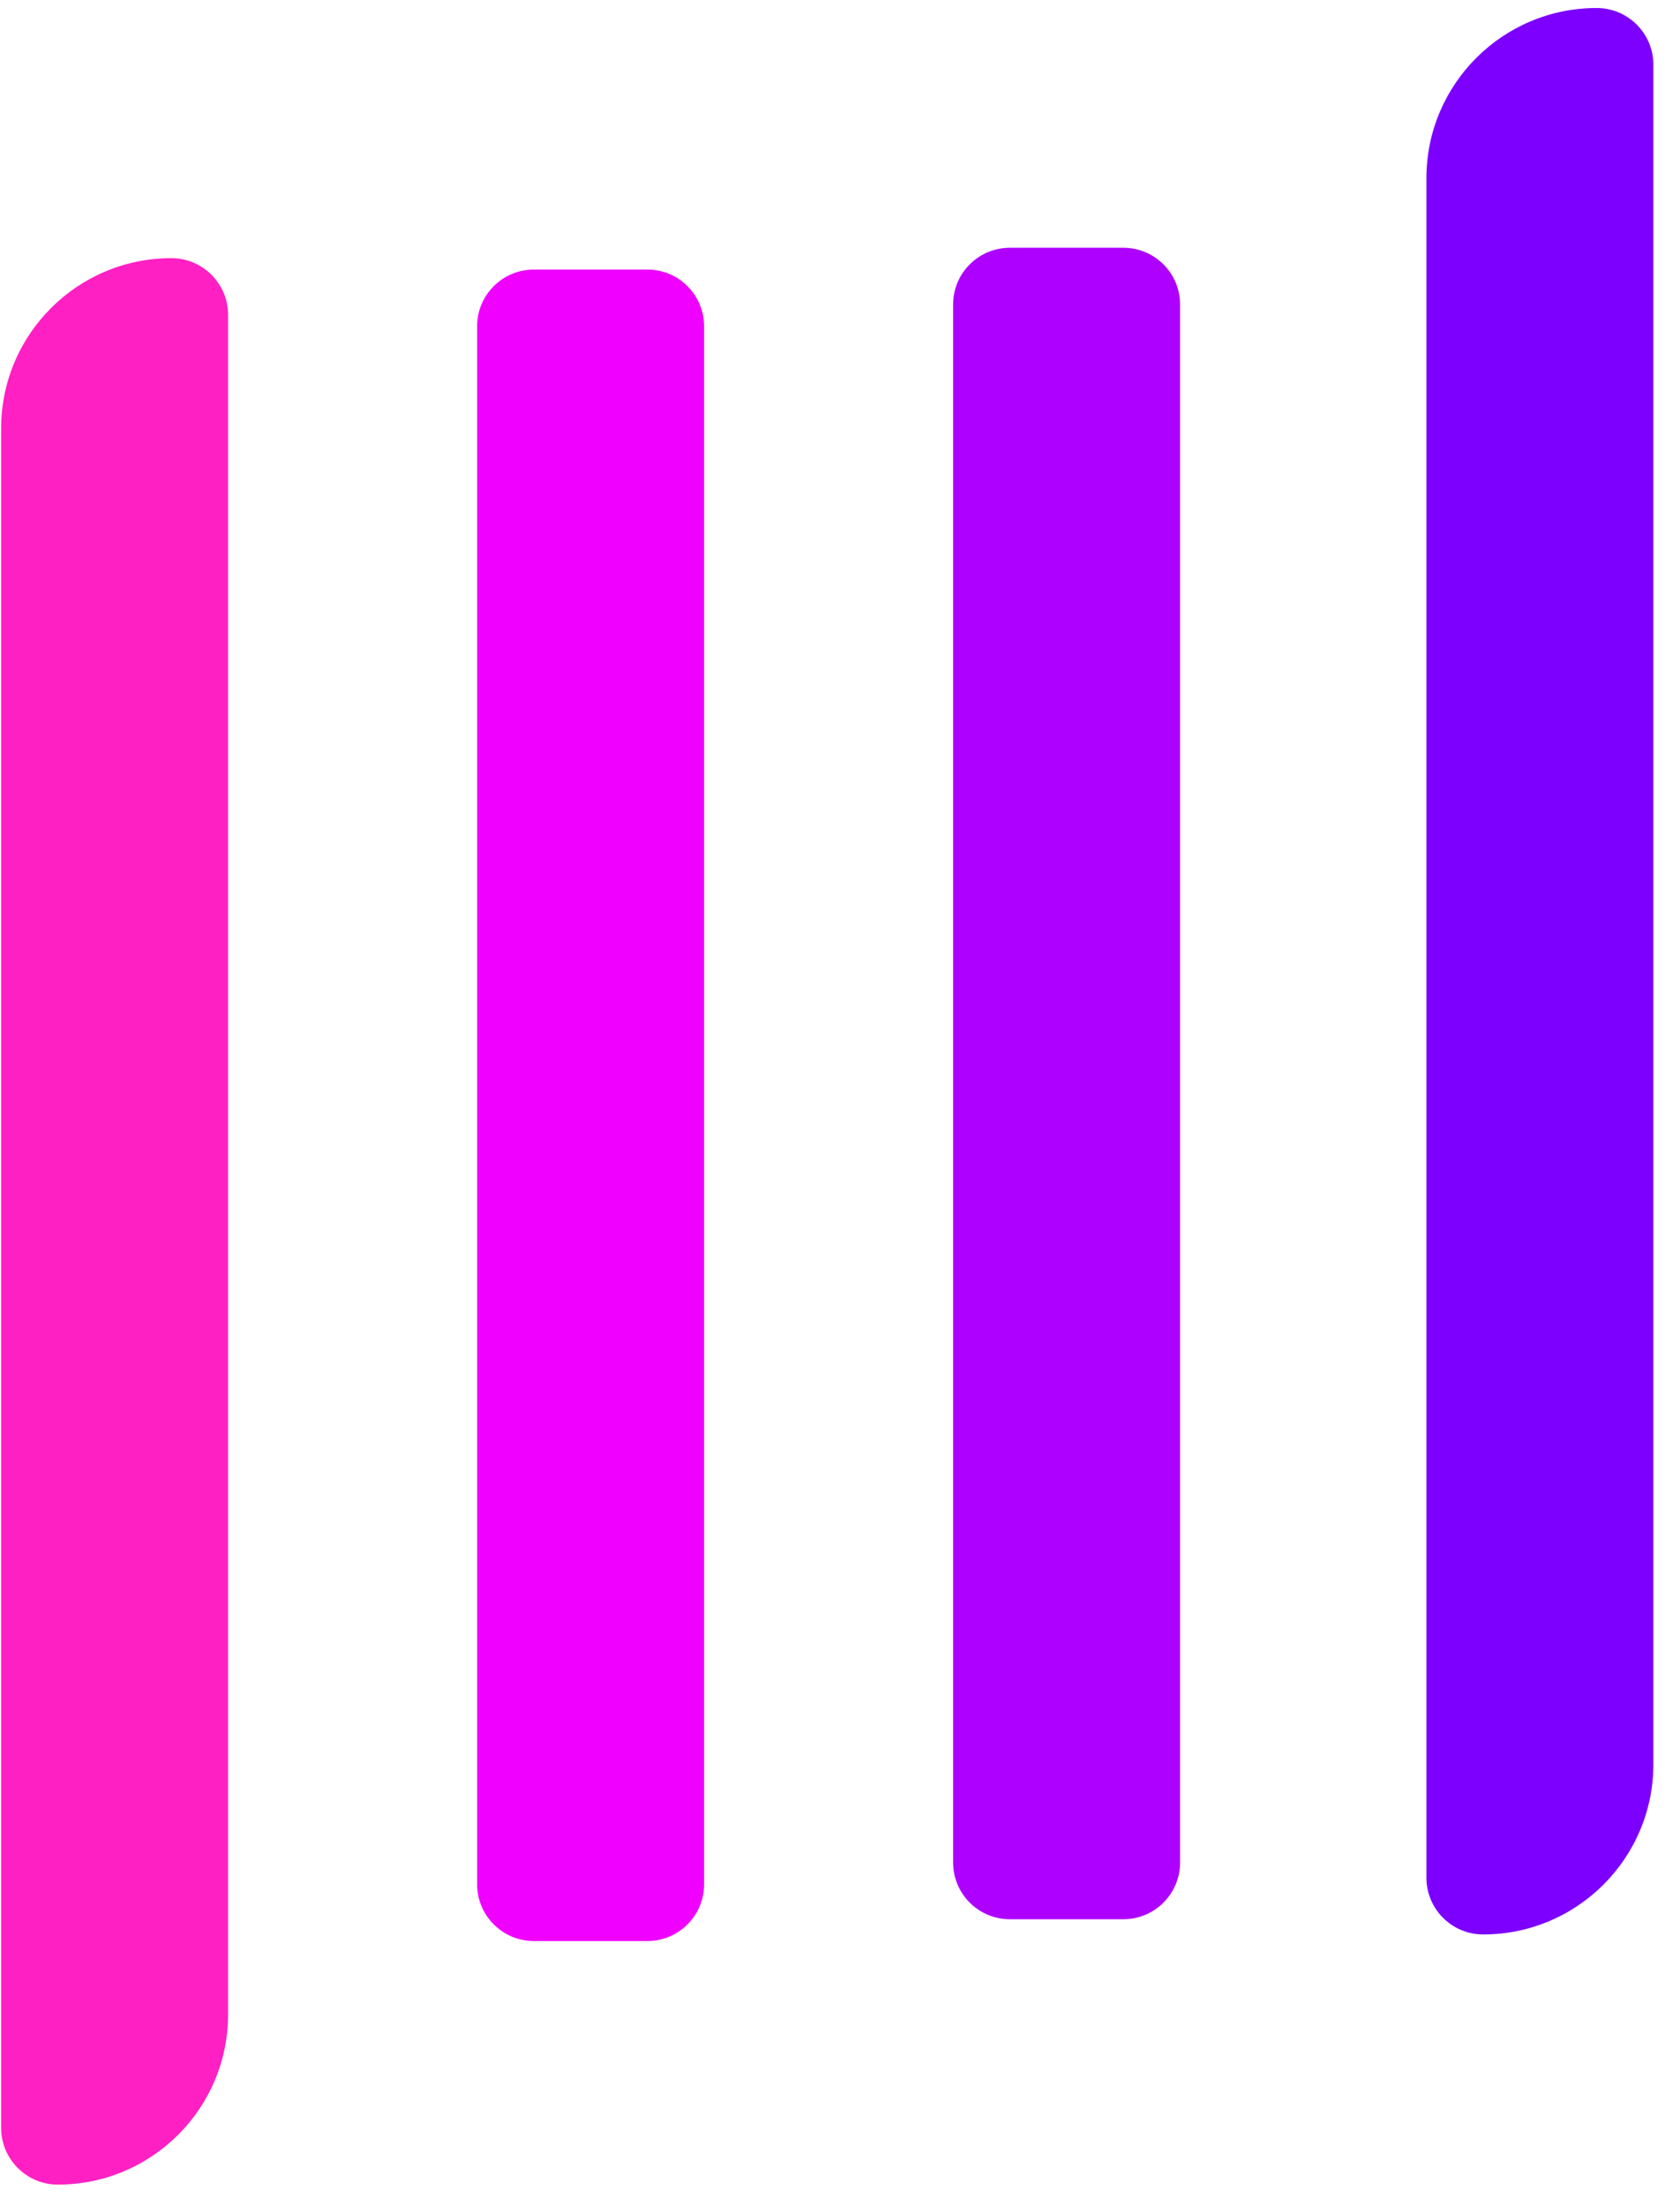 <?xml version="1.0" encoding="UTF-8" standalone="no"?>
<!DOCTYPE svg PUBLIC "-//W3C//DTD SVG 1.1//EN" "http://www.w3.org/Graphics/SVG/1.1/DTD/svg11.dtd">
<svg width="100%" height="100%" viewBox="0 0 48 63" version="1.1" xmlns="http://www.w3.org/2000/svg" xmlns:xlink="http://www.w3.org/1999/xlink" xml:space="preserve" xmlns:serif="http://www.serif.com/" style="fill-rule:evenodd;clip-rule:evenodd;stroke-linejoin:round;stroke-miterlimit:2;">
    <g transform="matrix(1,0,0,1,-608.932,-718.951)">
        <g transform="matrix(1.5,0,0,1.5,0,0)">
            <g transform="matrix(0.667,0,0,0.667,666.591,-51.217)">
                <g transform="matrix(0.252,0,5.79704e-22,0.544,-738.076,729.354)">
                    <path d="M1404.09,137.891C1404.09,136.248 1401.21,134.914 1397.66,134.914C1387.02,134.914 1378.37,138.916 1378.37,143.845L1378.37,233.012C1378.37,234.655 1381.25,235.989 1384.8,235.989C1395.45,235.989 1404.09,231.987 1404.09,227.057L1404.09,137.891Z" style="fill:rgb(255,32,196);"/>
                </g>
                <g transform="matrix(0.252,0,0,0.472,-724.483,739.393)">
                    <path d="M1404.09,138.342C1404.09,136.45 1401.21,134.914 1397.66,134.914L1384.8,134.914C1381.25,134.914 1378.37,136.45 1378.37,138.342L1378.37,232.56C1378.37,234.453 1381.25,235.989 1384.8,235.989L1397.66,235.989C1401.21,235.989 1404.09,234.453 1404.09,232.56L1404.09,138.342Z" style="fill:rgb(239,0,255);"/>
                </g>
                <g transform="matrix(0.252,0,0,0.472,-710.89,738.771)">
                    <path d="M1404.09,138.342C1404.09,136.45 1401.21,134.914 1397.66,134.914L1384.8,134.914C1381.25,134.914 1378.37,136.45 1378.37,138.342L1378.37,232.56C1378.37,234.453 1381.25,235.989 1384.8,235.989L1397.66,235.989C1401.21,235.989 1404.09,234.453 1404.09,232.56L1404.09,138.342Z" style="fill:rgb(174,0,255);"/>
                </g>
                <g transform="matrix(0.252,0,0,0.544,-697.374,722.214)">
                    <path d="M1404.09,137.89C1404.09,136.247 1401.21,134.914 1397.66,134.914C1387.02,134.914 1378.37,138.914 1378.37,143.842L1378.37,233.013C1378.37,234.655 1381.25,235.989 1384.8,235.989C1395.45,235.989 1404.09,231.988 1404.09,227.06L1404.09,137.89Z" style="fill:rgb(125,0,255);"/>
                </g>
            </g>
        </g>
    </g>
</svg>
